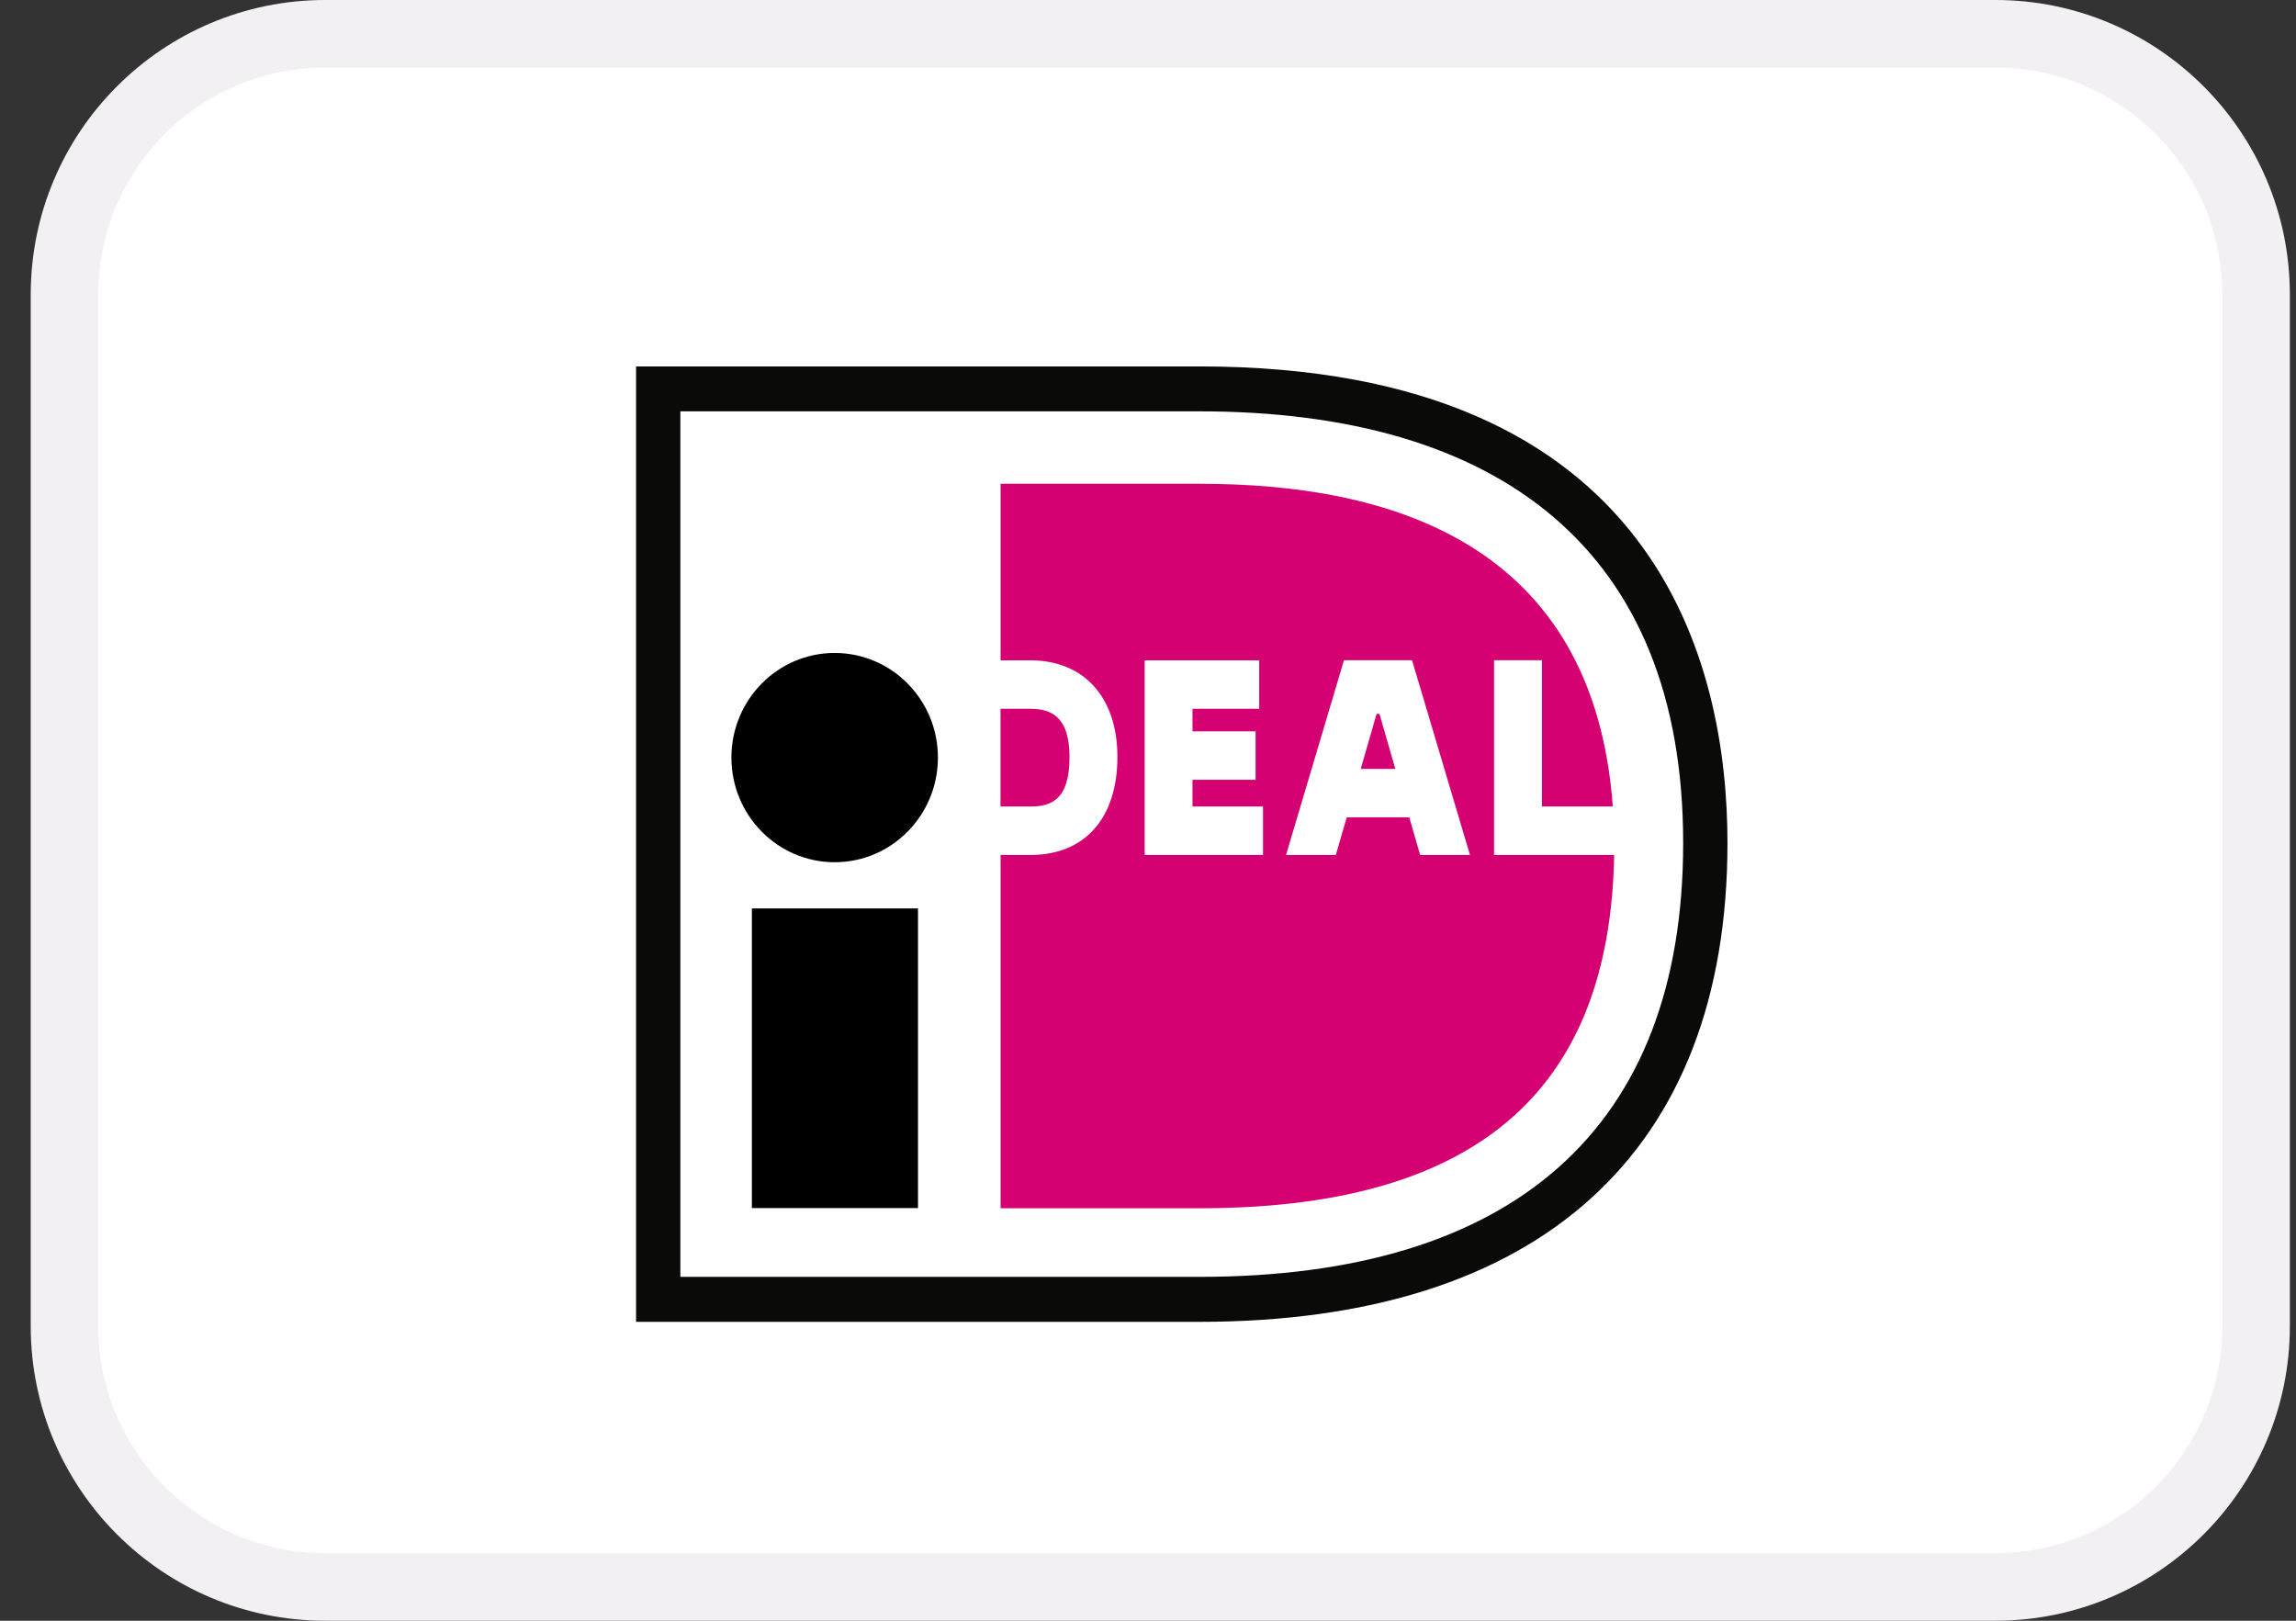 <svg width="34" height="24" viewBox="0 0 34 24" fill="none" xmlns="http://www.w3.org/2000/svg">
<rect x="0" y="0" width="34" height="24" fill="#333333" stroke="none"/>
<g clip-path="url(#clip0_428_33756)">
<path d="M29.546 0H4.818C2.408 0 0.455 1.954 0.455 4.364V19.636C0.455 22.046 2.408 24 4.818 24H29.546C31.956 24 33.909 22.046 33.909 19.636V4.364C33.909 1.954 31.956 0 29.546 0Z" fill="white"/>
<path d="M4.818 0.5H29.546C31.679 0.5 33.409 2.23 33.409 4.364V19.636C33.409 21.77 31.679 23.5 29.546 23.5H4.818C2.684 23.5 0.955 21.77 0.955 19.636V4.364C0.955 2.23 2.684 0.5 4.818 0.5Z" stroke="#270E24" stroke-opacity="0.06"/>
</g>
<g clip-path="url(#clip1_428_33756)">
<path d="M30.091 1H5.364C2.954 1 1 2.954 1 5.364V20.636C1 23.046 2.954 25 5.364 25H30.091C32.501 25 34.455 23.046 34.455 20.636V5.364C34.455 2.954 32.501 1 30.091 1Z" fill="white"/>
<path d="M5.364 1.5H30.091C32.225 1.5 33.955 3.23 33.955 5.364V20.636C33.955 22.77 32.225 24.5 30.091 24.5H5.364C3.23 24.5 1.5 22.77 1.5 20.636V5.364C1.5 3.23 3.23 1.5 5.364 1.5Z" stroke="#270E24" stroke-opacity="0.06"/>
<path d="M21.002 6.216L18.433 5.997L9.803 5.866V19.322H19.015L22.085 18.476L24.175 16.641L25.197 13.753V10.418L23.668 7.737L21.002 6.216Z" fill="white"/>
<path d="M10.075 6.091V18.908H17.76C22.401 18.908 24.925 16.718 24.925 12.483C24.925 8.132 22.189 6.091 17.76 6.091H10.075V6.091ZM17.76 5.426C24.565 5.426 25.581 9.848 25.581 12.483C25.581 17.056 22.804 19.574 17.76 19.574C17.76 19.574 9.584 19.574 9.419 19.574C9.419 19.406 9.419 5.593 9.419 5.426C9.584 5.426 17.76 5.426 17.76 5.426Z" fill="#0A0B09"/>
<path d="M14.816 10.496C14.816 10.897 14.816 11.542 14.816 11.943C15.033 11.943 15.255 11.943 15.255 11.943C15.558 11.943 15.838 11.854 15.838 11.208C15.838 10.577 15.526 10.496 15.255 10.496C15.255 10.496 15.033 10.496 14.816 10.496V10.496ZM22.124 9.777H22.833C22.833 9.777 22.833 11.414 22.833 11.943C22.99 11.943 23.421 11.943 23.883 11.943C23.595 8.013 20.544 7.164 17.772 7.164H14.817V9.778H15.255C16.052 9.778 16.547 10.326 16.547 11.208C16.547 12.118 16.064 12.661 15.255 12.661H14.817V17.892H17.772C22.279 17.892 23.847 15.771 23.903 12.661H22.124V9.777V9.777ZM20.15 11.386H20.662L20.428 10.571H20.385L20.15 11.386ZM19.044 12.661L19.902 9.777H20.91L21.768 12.661H21.03L20.869 12.103H19.943L19.781 12.661H19.044ZM18.703 11.943V12.661H16.951V9.778H18.647V10.496C18.647 10.496 18.043 10.496 17.659 10.496C17.659 10.595 17.659 10.708 17.659 10.83H18.593V11.547H17.659C17.659 11.692 17.659 11.828 17.659 11.943C18.054 11.943 18.703 11.943 18.703 11.943V11.943Z" fill="#D50172"/>
<path d="M13.889 11.218C13.889 12.074 13.205 12.768 12.36 12.768C11.516 12.768 10.831 12.074 10.831 11.218C10.831 10.363 11.516 9.669 12.36 9.669C13.205 9.669 13.889 10.363 13.889 11.218ZM11.134 17.889H13.594V13.452H11.134V17.889Z" fill="black"/>
</g>
<defs>
<clipPath id="clip0_428_33756">
<rect width="33.455" height="24" fill="white" transform="translate(0.455)"/>
</clipPath>
<clipPath id="clip1_428_33756">
<rect width="17" height="15" fill="white" transform="translate(9 5)"/>
</clipPath>
</defs>
</svg>
